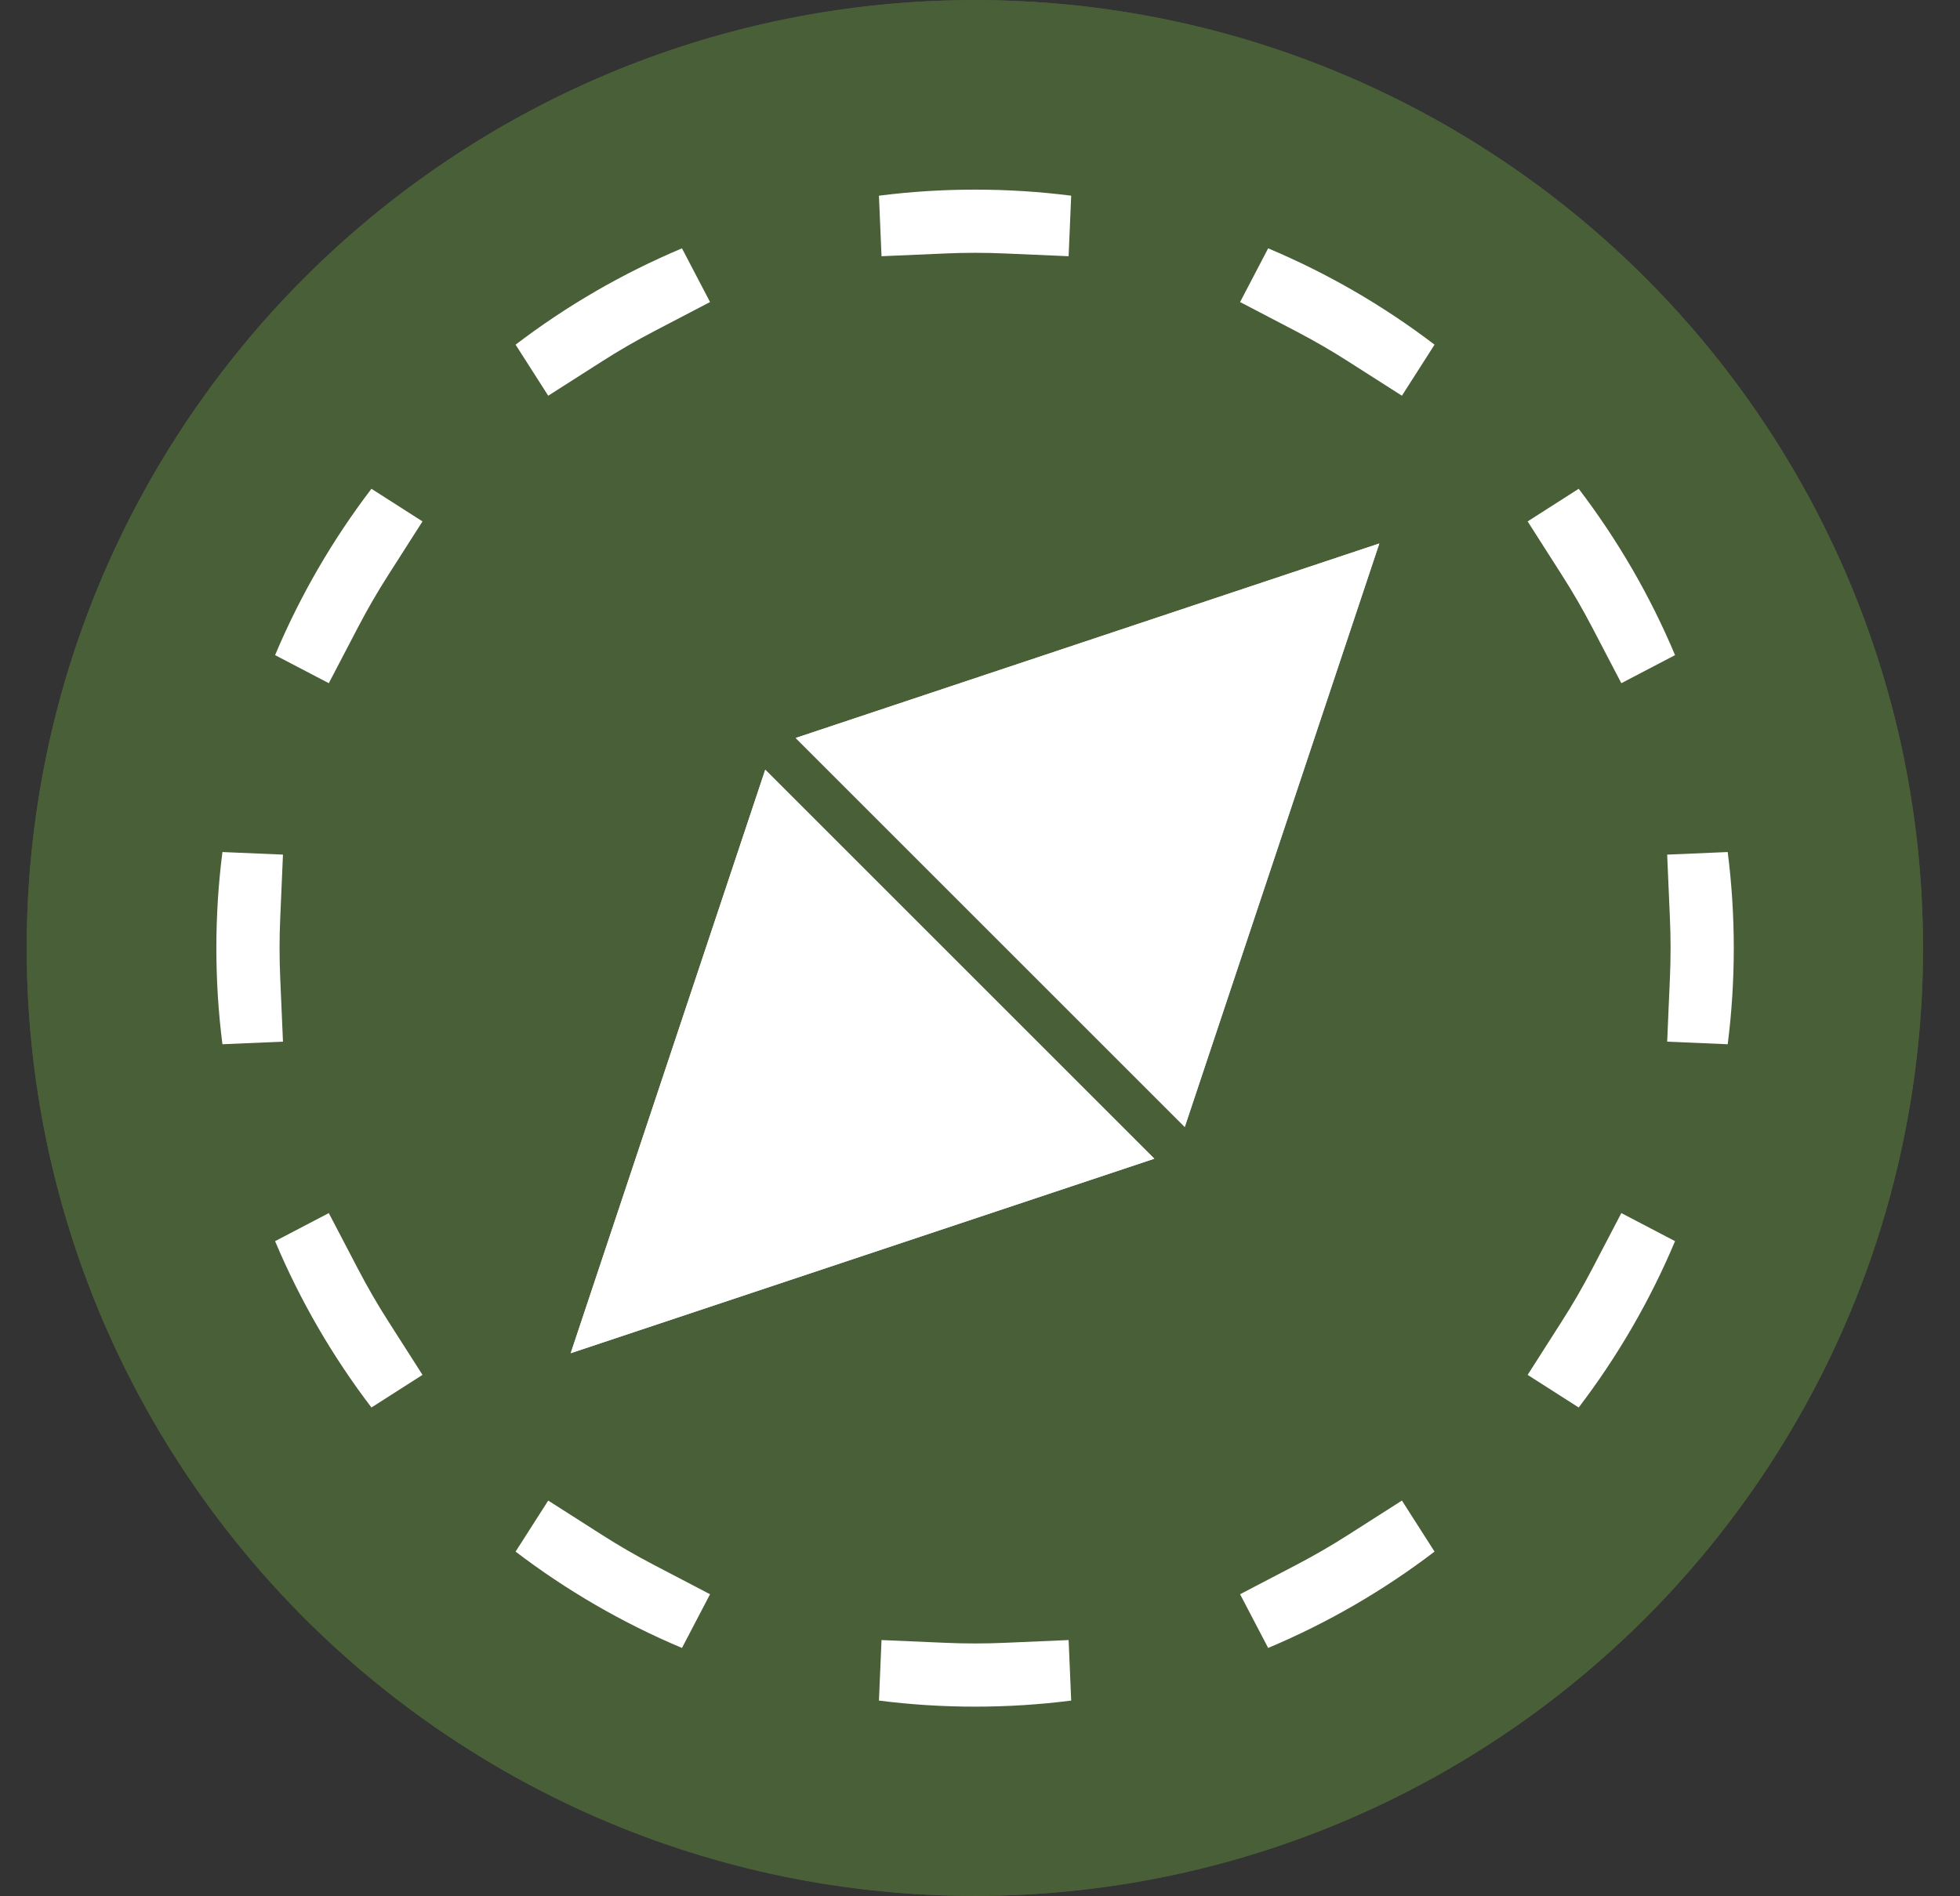 <?xml version="1.0" encoding="UTF-8" standalone="no"?>
<!DOCTYPE svg PUBLIC "-//W3C//DTD SVG 1.1//EN" "http://www.w3.org/Graphics/SVG/1.1/DTD/svg11.dtd">
<svg width="100%" height="100%" viewBox="0 0 31 30" version="1.1" xmlns="http://www.w3.org/2000/svg" xmlns:xlink="http://www.w3.org/1999/xlink" xml:space="preserve" xmlns:serif="http://www.serif.com/" style="fill-rule:evenodd;clip-rule:evenodd;stroke-linejoin:round;stroke-miterlimit:2;">
    <rect x="0" y="0" width="31" height="30" fill="#333333" stroke="none"/>
    <g transform="matrix(1,0,0,1,-33,0)">
        <g transform="matrix(1,0,0,1,33.422,0)">
            <rect id="explore-active" x="0" y="0" width="30" height="30" style="fill:none;"/>
            <g id="explore-active1" serif:id="explore-active">
                <g transform="matrix(1.25,0,0,1.25,-3.75,-3.75)">
                    <g transform="matrix(1.333,0,0,1.333,5,5.667)">
                        <circle cx="7.5" cy="7" r="9" style="fill:rgb(73,95,55);"/>
                        <path d="M7.5,-2C12.467,-2 16.5,2.033 16.5,7C16.5,11.967 12.467,16 7.5,16C2.533,16 -1.5,11.967 -1.5,7C-1.5,2.033 2.533,-2 7.5,-2ZM7.5,-1.4C2.864,-1.4 -0.9,2.364 -0.9,7C-0.9,11.636 2.864,15.4 7.5,15.4C12.136,15.4 15.9,11.636 15.9,7C15.9,2.364 12.136,-1.4 7.5,-1.4Z" style="fill:rgb(73,95,55);"/>
                    </g>
                    <g transform="matrix(7.75122e-17,1.266,-1.266,7.75122e-17,32.52,-3.074)">
                        <g transform="matrix(0.707,-0.707,0.707,0.707,-4.439,12.45)">
                            <path d="M12.25,8.5L15,14L9.5,14L12.25,8.5Z" style="fill:white;"/>
                            <path d="M12.25,8.5L15,14L9.5,14L12.25,8.5ZM12.25,9.419C12.25,9.419 10.165,13.589 10.165,13.589L14.335,13.589L12.25,9.419Z" style="fill:white;"/>
                        </g>
                        <g transform="matrix(-0.707,0.707,-0.707,-0.707,32.996,15.229)">
                            <path d="M12.25,8.5L15,14L9.5,14L12.25,8.5Z" style="fill:white;"/>
                            <path d="M12.25,8.5L15,14L9.5,14L12.25,8.5ZM12.25,9.419C12.25,9.419 10.165,13.589 10.165,13.589L14.335,13.589L12.25,9.419Z" style="fill:white;"/>
                        </g>
                    </g>
                    <g transform="matrix(0.96,0,0,0.96,0.6,0.6)">
                        <path d="M5.08,16.267C5.027,15.852 5,15.429 5,15C5,14.571 5.027,14.148 5.08,13.733L5.878,13.767L5.842,14.6C5.836,14.732 5.833,14.866 5.833,15C5.833,15.134 5.836,15.268 5.842,15.4L5.878,16.233L5.08,16.267ZM7.044,8.944L7.717,9.374L7.269,10.076C7.125,10.3 6.992,10.531 6.868,10.768L6.482,11.507L5.774,11.137C6.105,10.35 6.533,9.614 7.044,8.944ZM11.137,5.774L11.507,6.482L10.768,6.868C10.531,6.992 10.3,7.125 10.076,7.269L9.374,7.717L8.944,7.044C9.614,6.533 10.35,6.105 11.137,5.774ZM16.267,5.08L16.233,5.878L15.4,5.842C15.268,5.836 15.134,5.833 15,5.833C14.866,5.833 14.732,5.836 14.6,5.842L13.767,5.878L13.733,5.08C14.148,5.027 14.571,5 15,5C15.429,5 15.852,5.027 16.267,5.08ZM21.056,7.044L20.626,7.717L19.924,7.269C19.7,7.125 19.469,6.992 19.232,6.868L18.493,6.482L18.863,5.774C19.65,6.105 20.386,6.533 21.056,7.044ZM24.226,11.137L23.518,11.507L23.132,10.768C23.008,10.531 22.875,10.3 22.731,10.076L22.283,9.374L22.956,8.944C23.467,9.614 23.895,10.35 24.226,11.137ZM24.92,16.267L24.122,16.233L24.158,15.4C24.164,15.268 24.167,15.134 24.167,15C24.167,14.866 24.164,14.732 24.158,14.6L24.122,13.767L24.92,13.733C24.973,14.148 25,14.571 25,15C25,15.429 24.973,15.852 24.92,16.267ZM22.956,21.056L22.283,20.626L22.731,19.924C22.875,19.7 23.008,19.469 23.132,19.232L23.518,18.493L24.226,18.863C23.895,19.65 23.467,20.386 22.956,21.056ZM18.863,24.226L18.493,23.518L19.232,23.132C19.469,23.008 19.7,22.875 19.924,22.731L20.626,22.283L21.056,22.956C20.386,23.467 19.65,23.895 18.863,24.226ZM13.733,24.92L13.767,24.122L14.6,24.158C14.732,24.164 14.866,24.167 15,24.167C15.134,24.167 15.268,24.164 15.4,24.158L16.233,24.122L16.267,24.92C15.852,24.973 15.429,25 15,25C14.571,25 14.148,24.973 13.733,24.92ZM8.944,22.956L9.374,22.283L10.076,22.731C10.3,22.875 10.531,23.008 10.768,23.132L11.507,23.518L11.137,24.226C10.35,23.895 9.614,23.467 8.944,22.956ZM5.774,18.863L6.482,18.493L6.868,19.232C6.992,19.469 7.125,19.7 7.269,19.924L7.717,20.626L7.044,21.056C6.533,20.386 6.105,19.65 5.774,18.863Z" style="fill:white;"/>
                    </g>
                </g>
            </g>
        </g>
    </g>
</svg>

